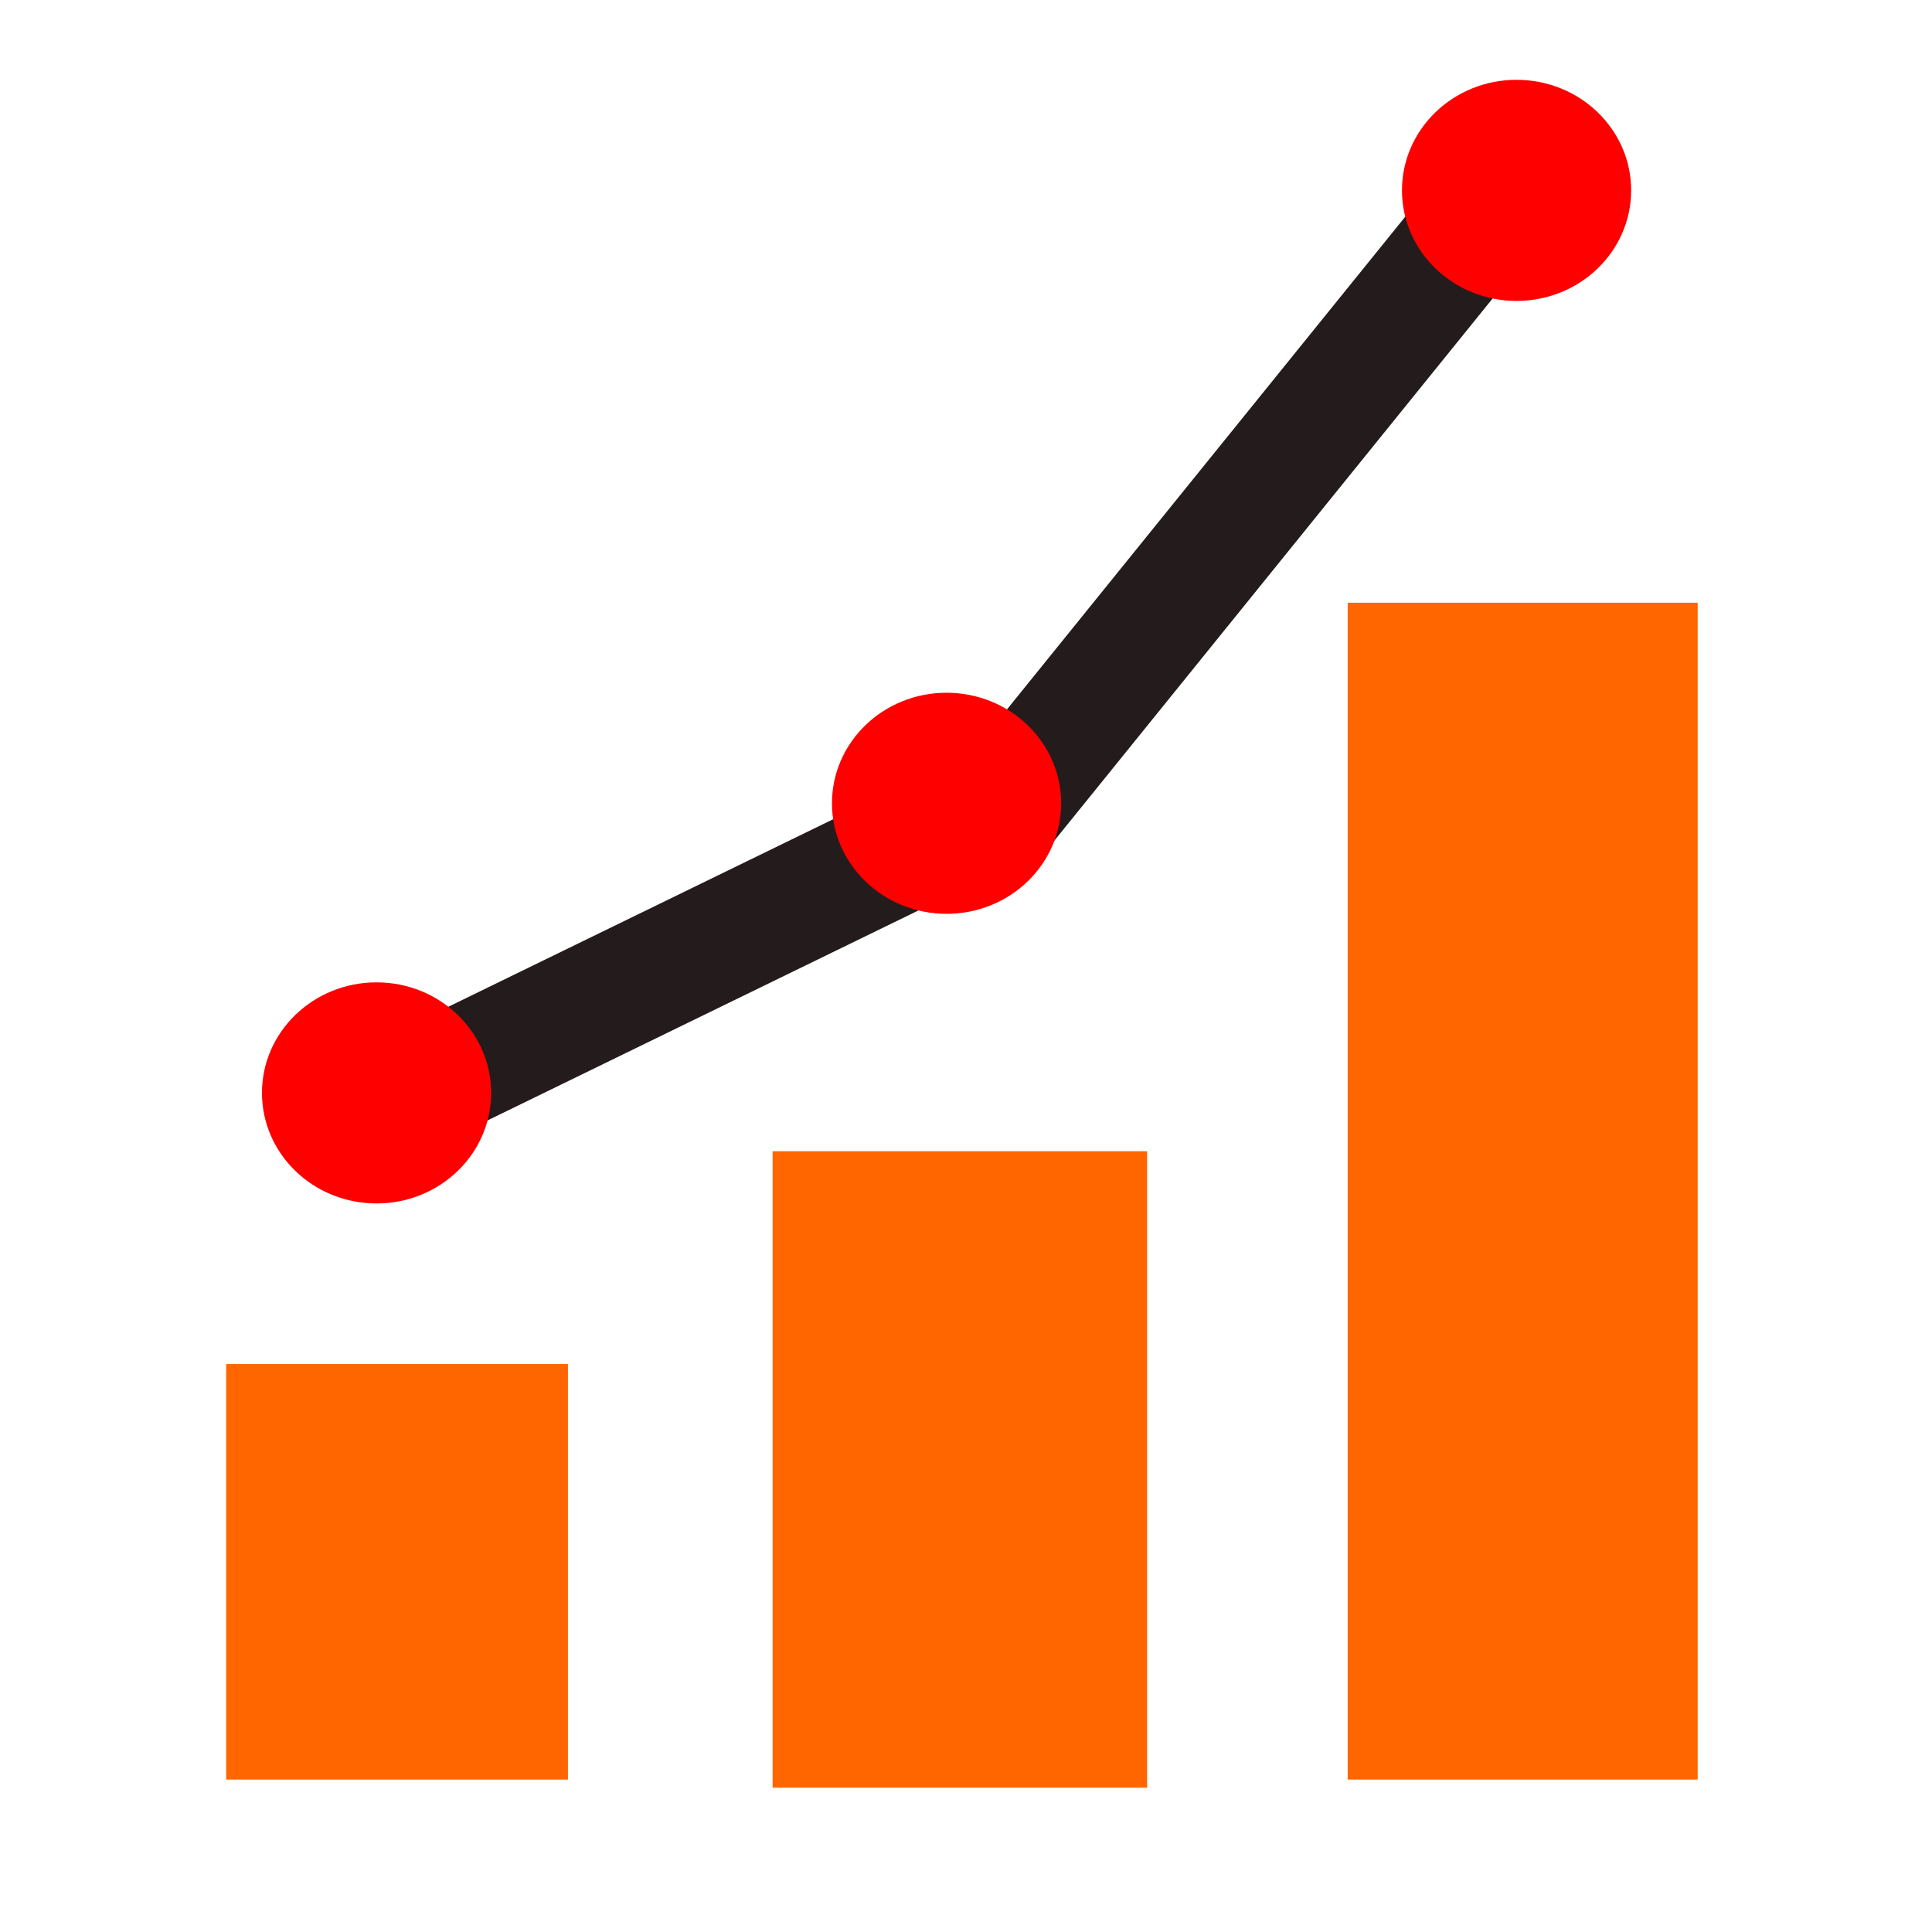 <?xml version="1.0" encoding="UTF-8" standalone="no"?>
<!-- Created with Inkscape (http://www.inkscape.org/) -->

<svg
   width="32"
   height="32"
   viewBox="0 0 32 32"
   version="1.1"
   id="svg1"
   inkscape:version="1.3.2 (091e20e, 2023-11-25)"
   sodipodi:docname="icon.svg"
   xmlns:inkscape="http://www.inkscape.org/namespaces/inkscape"
   xmlns:sodipodi="http://sodipodi.sourceforge.net/DTD/sodipodi-0.dtd"
   xmlns="http://www.w3.org/2000/svg"
   xmlns:svg="http://www.w3.org/2000/svg">
  <sodipodi:namedview
     id="namedview1"
     pagecolor="#ffffff"
     bordercolor="#000000"
     borderopacity="0.25"
     inkscape:showpageshadow="2"
     inkscape:pageopacity="0.0"
     inkscape:pagecheckerboard="0"
     inkscape:deskcolor="#d1d1d1"
     inkscape:document-units="px"
     inkscape:zoom="3.7726426"
     inkscape:cx="20.14503"
     inkscape:cy="14.181041"
     inkscape:window-width="1328"
     inkscape:window-height="674"
     inkscape:window-x="284"
     inkscape:window-y="224"
     inkscape:window-maximized="0"
     inkscape:current-layer="layer1" />
  <defs
     id="defs1" />
  <g
     inkscape:label="Layer 1"
     inkscape:groupmode="layer"
     id="layer1">
    <rect
       style="fill:#ff6600;fill-opacity:1;stroke:#ff6600;stroke-width:1.448"
       id="rect1"
       width="4.213"
       height="5.434"
       x="4.47"
       y="23.317" />
    <rect
       style="fill:#ff6600;fill-opacity:1;stroke:#ff6600;stroke-width:1.828"
       id="rect2"
       width="3.969"
       height="17.664"
       x="23.236"
       y="10.897" />
    <rect
       style="fill:#ff6600;fill-opacity:1;stroke:#ff6600;stroke-width:1.526"
       id="rect3"
       width="4.677"
       height="9.016"
       x="13.56"
       y="19.831" />
    <path
       style="fill:none;fill-opacity:1;stroke:#241c1c;stroke-width:1.977;stroke-opacity:1"
       d="M 6.134,18.404 16.754,13.229 25.368,2.573"
       id="path3"
       inkscape:transform-center-x="-0.80746963"
       inkscape:transform-center-y="1.3530383"
       sodipodi:nodetypes="ccc" />
    <ellipse
       style="fill:#ff0000;fill-opacity:1;stroke:none;stroke-width:2;stroke-opacity:1"
       id="path4"
       cx="6.237"
       cy="18.102"
       rx="1.898"
       ry="1.831" />
    <ellipse
       style="fill:#ff0000;fill-opacity:1;stroke:none;stroke-width:2;stroke-opacity:1"
       id="path4-7"
       cx="15.678"
       cy="13.305"
       rx="1.898"
       ry="1.831" />
    <ellipse
       style="fill:#ff0000;fill-opacity:1;stroke:none;stroke-width:2;stroke-opacity:1"
       id="path4-9"
       cx="25.119"
       cy="3.153"
       rx="1.898"
       ry="1.831" />
  </g>
</svg>
